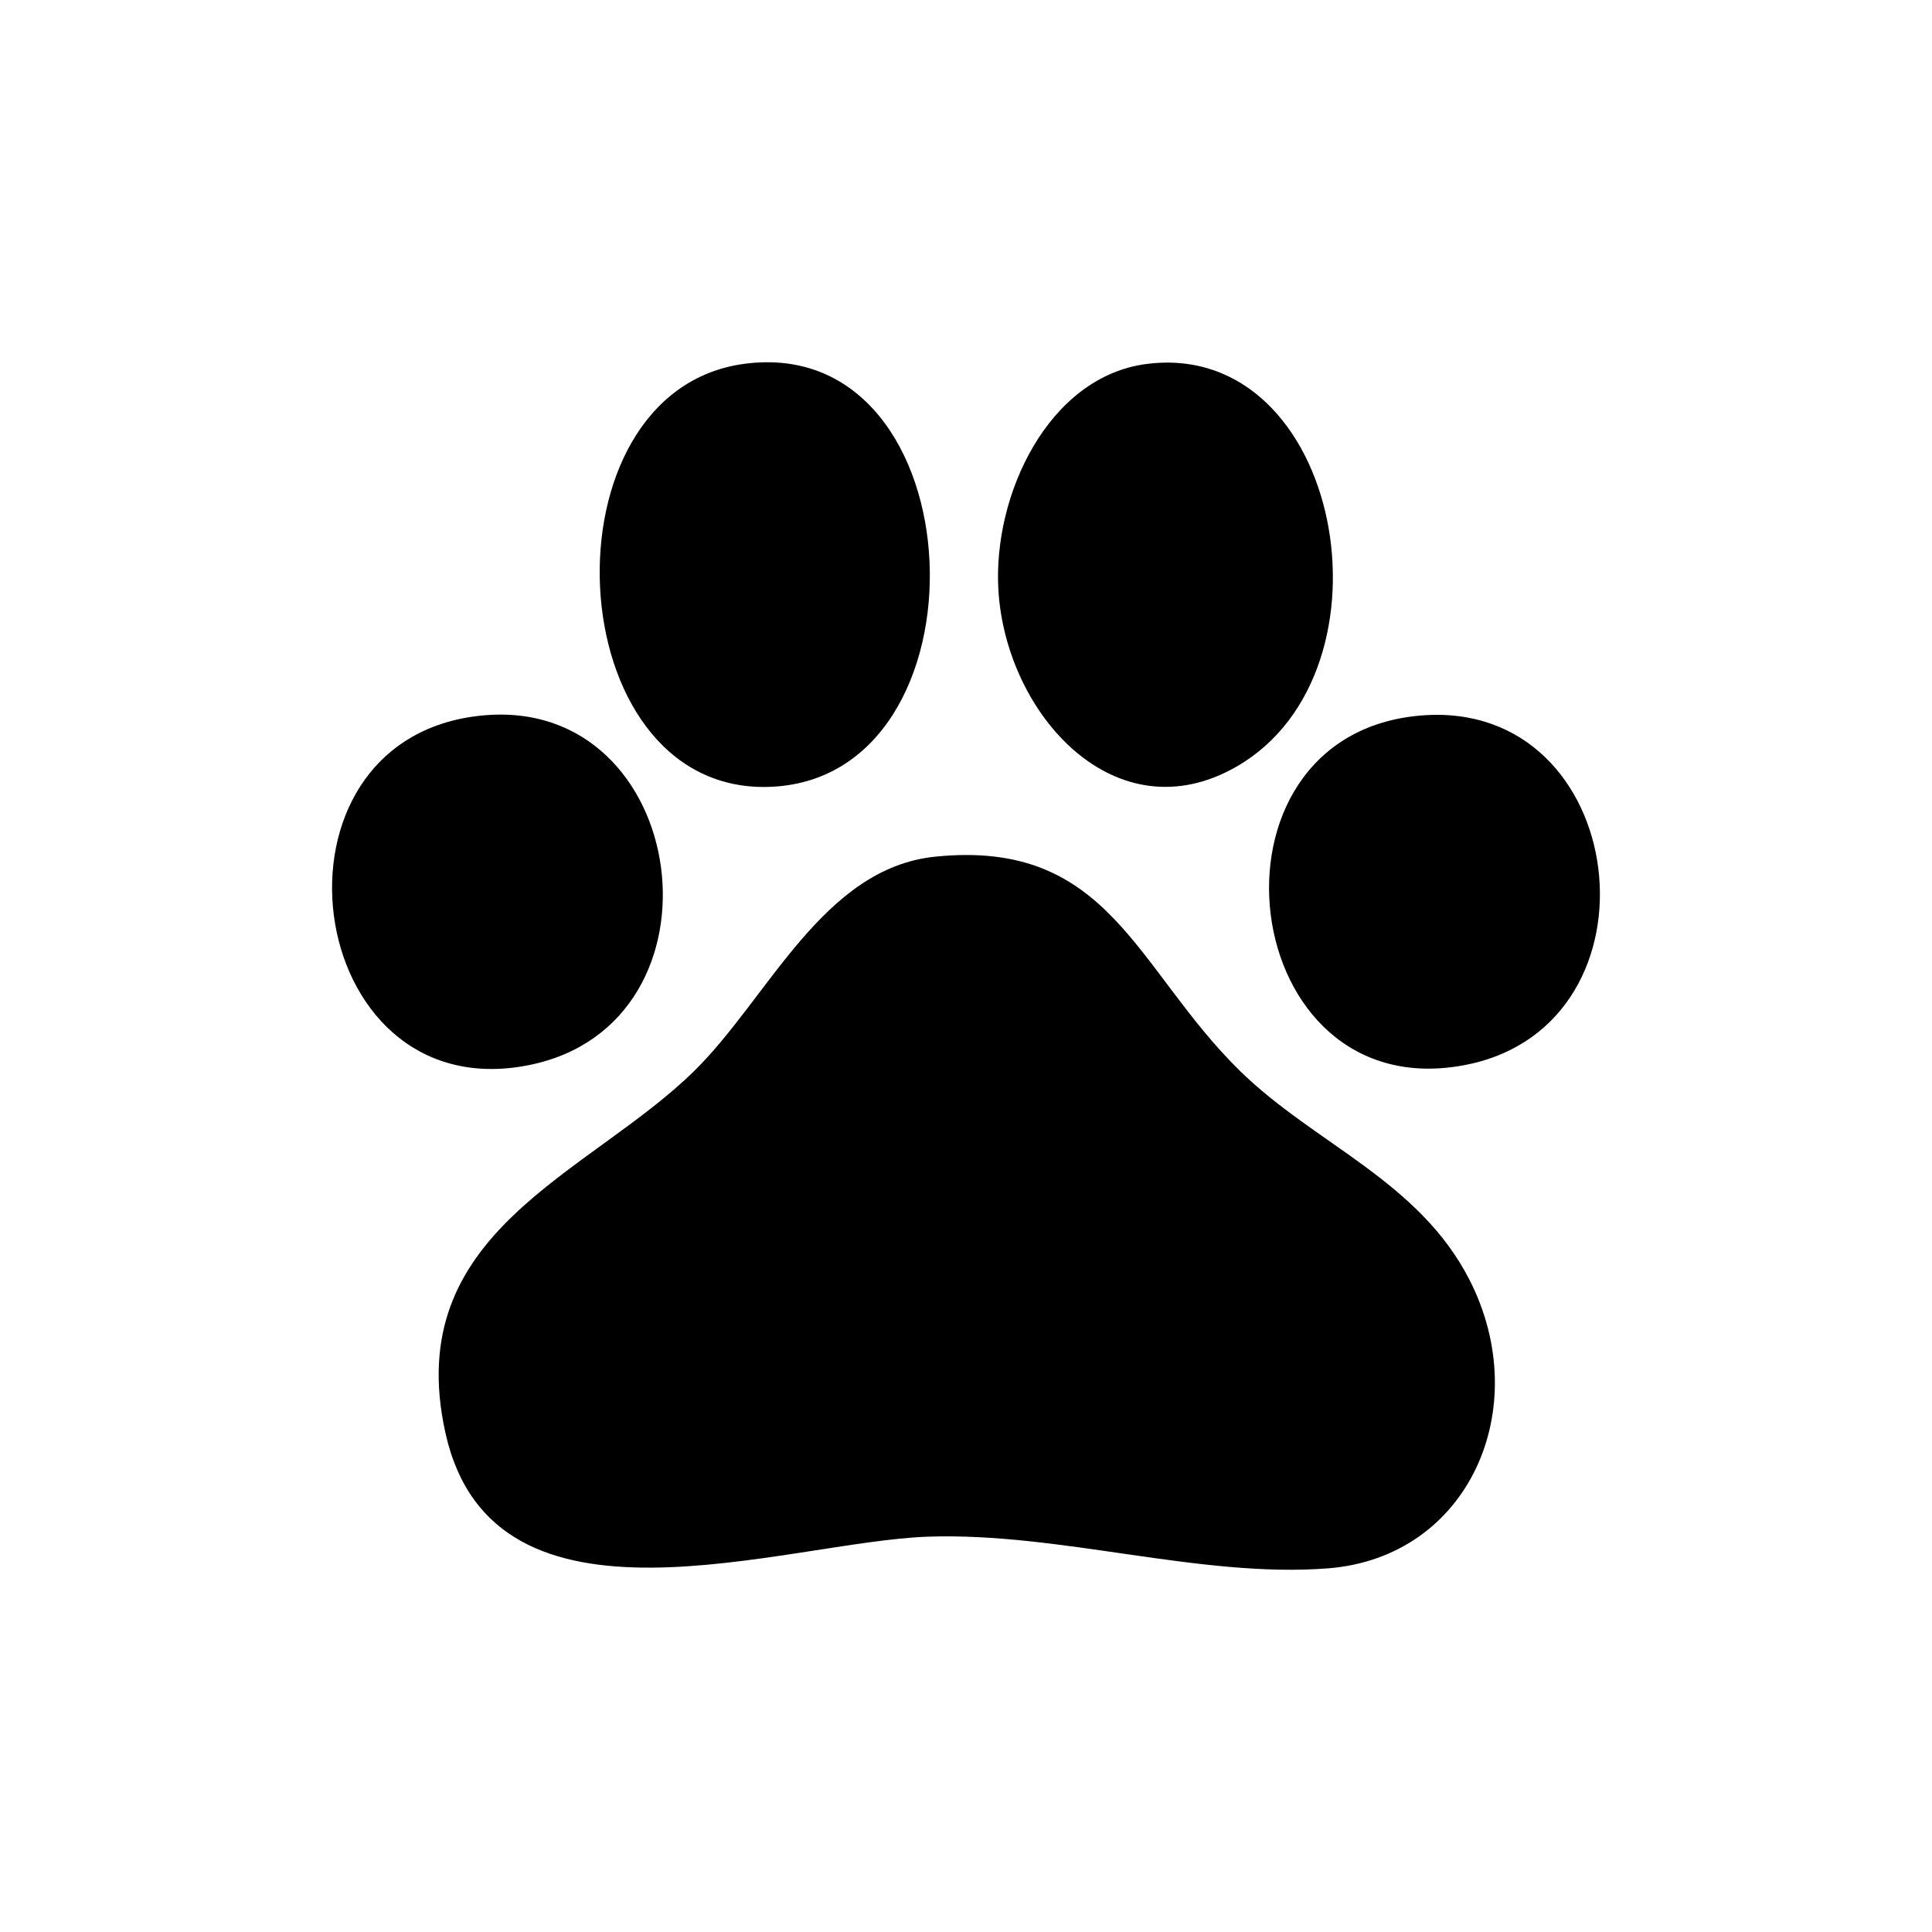 <svg width="32" height="32" viewBox="0 0 32 32" fill="none" xmlns="http://www.w3.org/2000/svg">
<path d="M15.49 14.189C18.382 13.894 18.806 16.04 20.535 17.735C21.775 18.951 23.506 19.555 24.345 21.209C25.418 23.324 24.331 25.795 21.994 25.977C19.878 26.141 17.556 25.378 15.375 25.452C12.995 25.533 8.175 27.31 7.379 23.739C6.633 20.393 9.748 19.463 11.502 17.735C12.735 16.521 13.627 14.38 15.49 14.189Z" fill="currentColor"/>
<path d="M12.329 6.026C16.221 5.507 16.488 12.948 12.712 13.034C9.226 13.113 8.931 6.479 12.329 6.026Z" fill="currentColor"/>
<path d="M18.994 6.028C22.227 5.616 23.228 11.111 20.487 12.694C18.486 13.85 16.665 11.845 16.537 9.781C16.439 8.198 17.367 6.235 18.994 6.028Z" fill="currentColor"/>
<path d="M23.538 11.851C27.004 11.566 27.648 16.961 24.291 17.635C20.466 18.401 19.716 12.165 23.538 11.851Z" fill="currentColor"/>
<path d="M7.986 11.851C11.447 11.513 12.171 16.971 8.749 17.644C4.983 18.385 4.185 12.221 7.986 11.851Z" fill="currentColor"/>
</svg>
